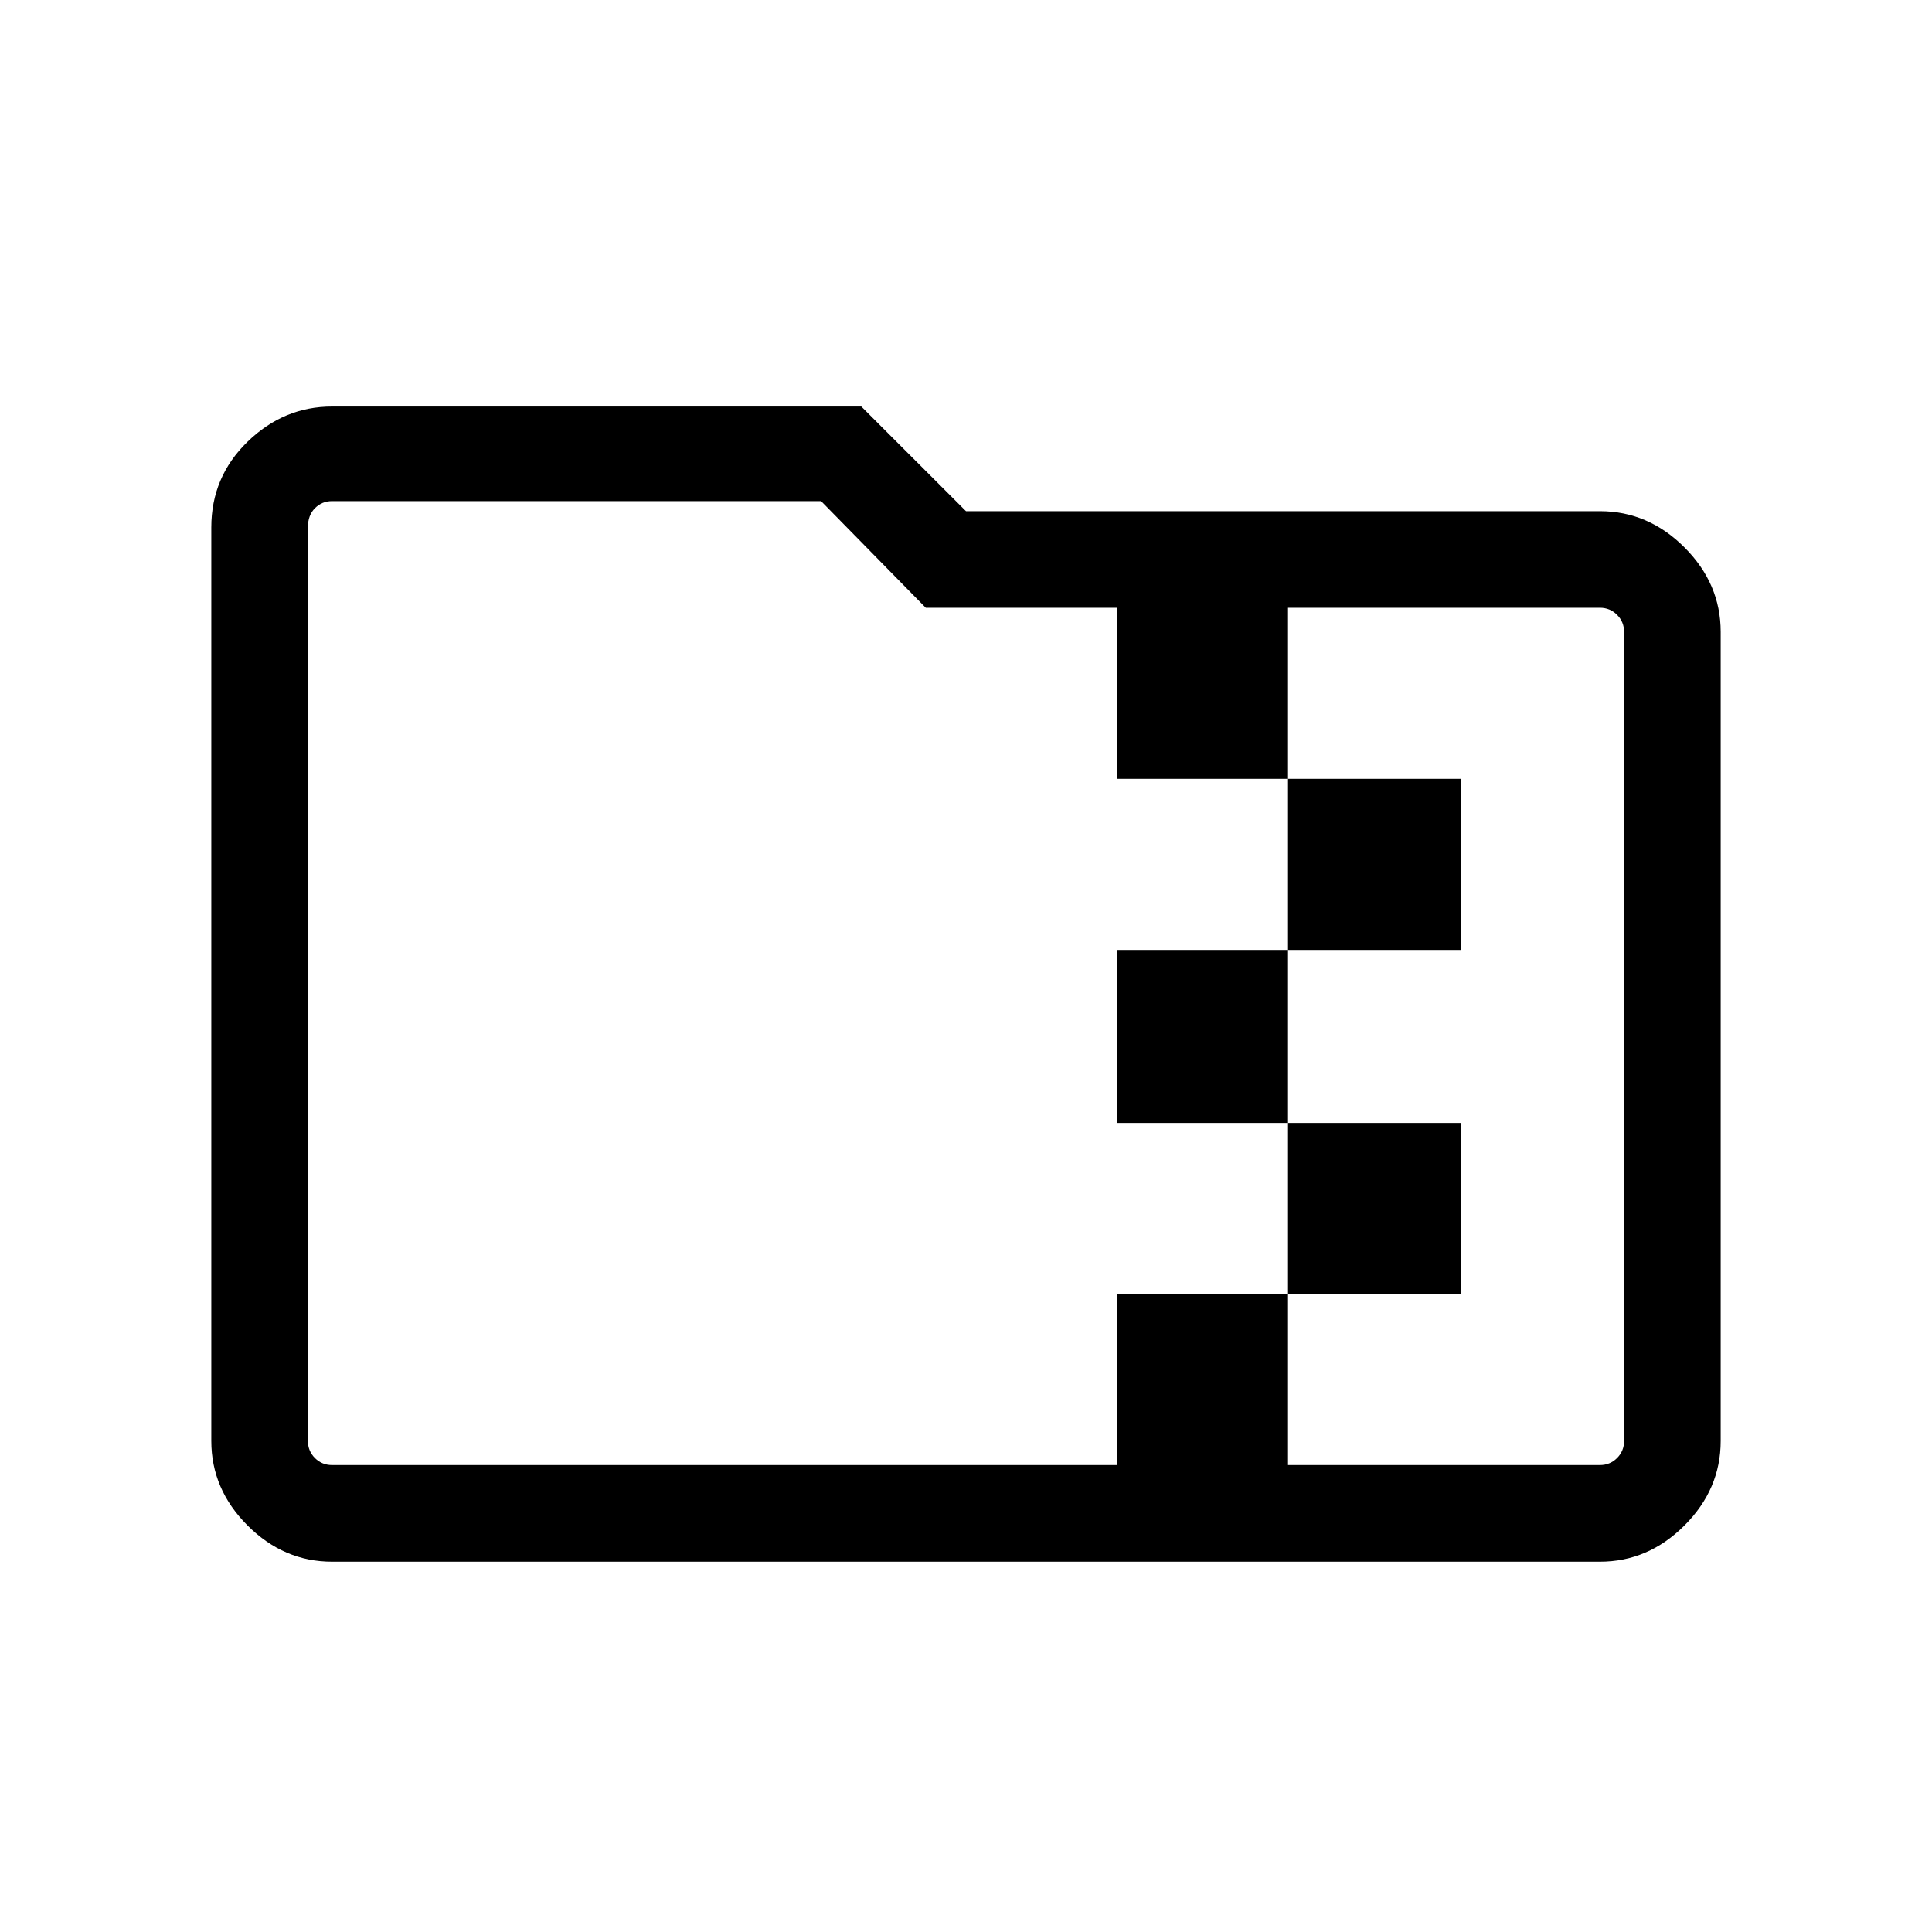 <svg xmlns="http://www.w3.org/2000/svg" height="40" width="40"><path d="M6.875 32.333Q5.875 32.333 5.125 31.583Q4.375 30.833 4.375 29.833V10.917Q4.375 9.875 5.125 9.146Q5.875 8.417 6.875 8.417H17.833L20 10.583H33.125Q34.125 10.583 34.875 11.333Q35.625 12.083 35.625 13.083V29.833Q35.625 30.833 34.875 31.583Q34.125 32.333 33.125 32.333ZM26.667 30.333H33.125Q33.333 30.333 33.479 30.188Q33.625 30.042 33.625 29.833V13.083Q33.625 12.875 33.479 12.729Q33.333 12.583 33.125 12.583H26.667V16.125H30.25V19.667H26.667V23.25H30.25V26.792H26.667ZM6.875 30.333H23.125V26.792H26.667V23.25H23.125V19.667H26.667V16.125H23.125V12.583H19.167L17 10.375H6.875Q6.667 10.375 6.521 10.521Q6.375 10.667 6.375 10.917V29.833Q6.375 30.042 6.521 30.188Q6.667 30.333 6.875 30.333ZM6.375 12.583V10.375Q6.375 10.375 6.375 10.521Q6.375 10.667 6.375 10.917V29.833Q6.375 30.042 6.375 30.188Q6.375 30.333 6.375 30.333Q6.375 30.333 6.375 30.188Q6.375 30.042 6.375 29.833V13.083Q6.375 12.875 6.375 12.729Q6.375 12.583 6.375 12.583Z"/></svg>